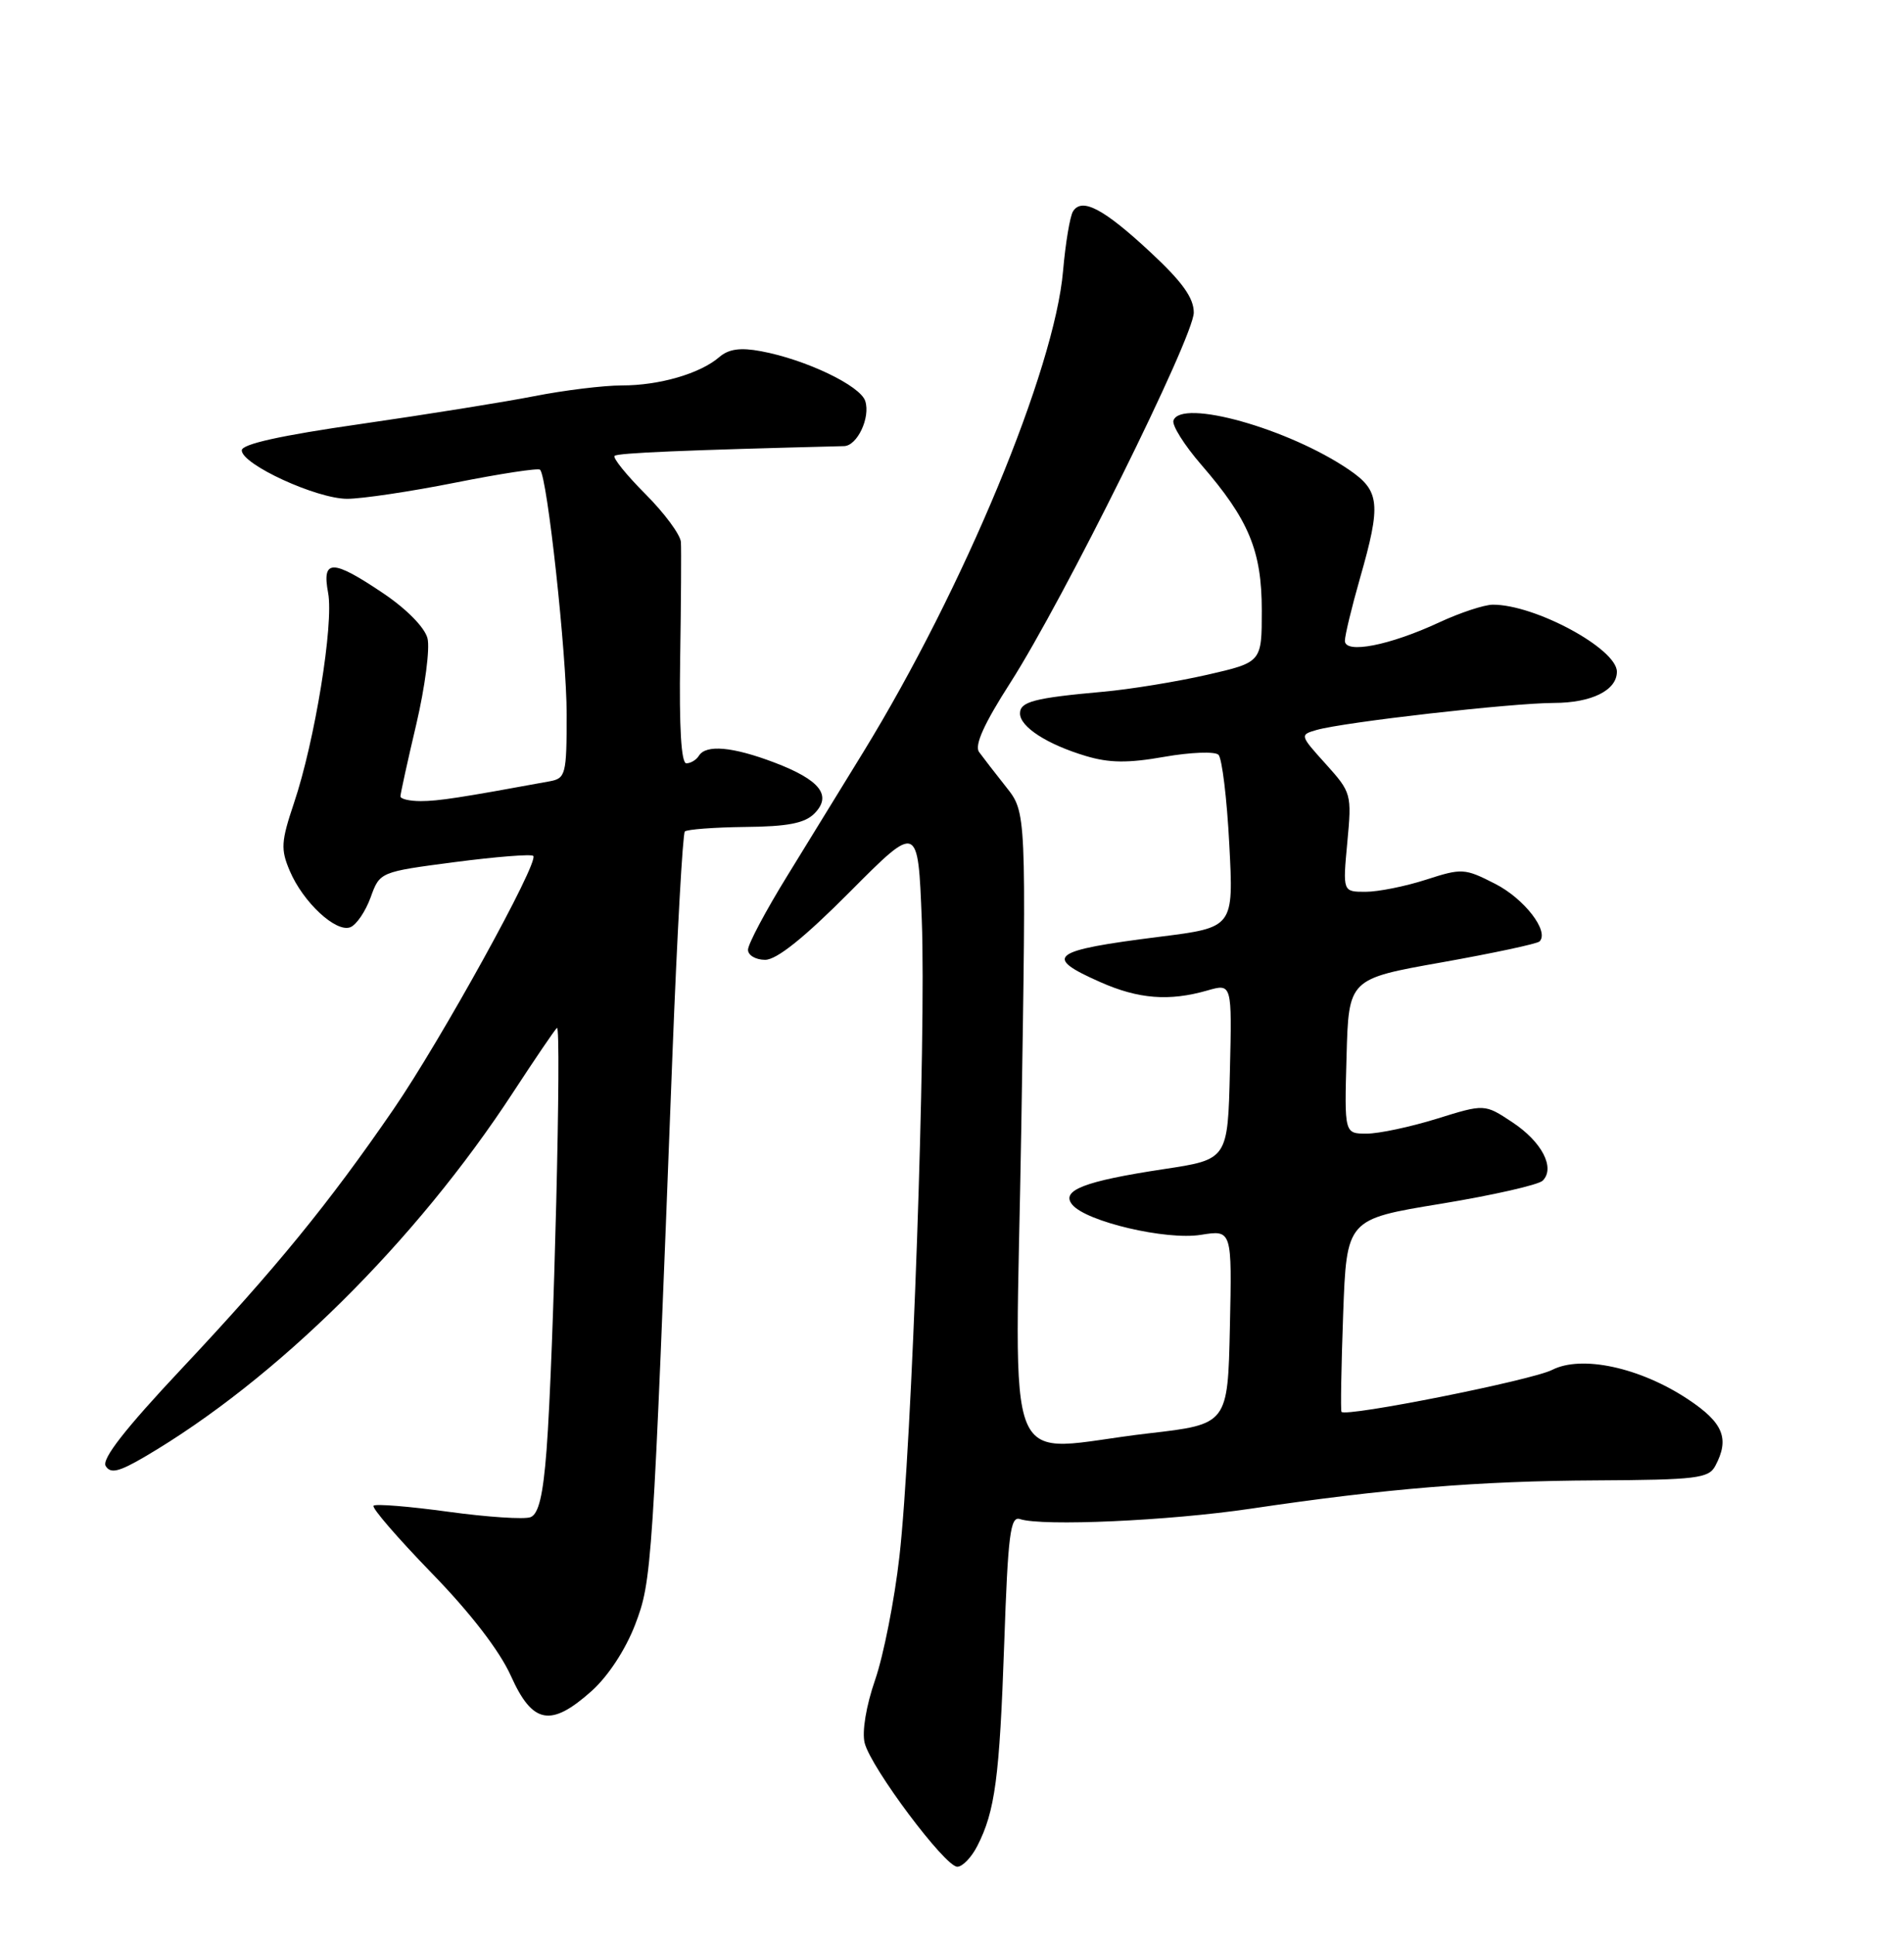<?xml version="1.0" encoding="UTF-8" standalone="no"?>
<!DOCTYPE svg PUBLIC "-//W3C//DTD SVG 1.1//EN" "http://www.w3.org/Graphics/SVG/1.1/DTD/svg11.dtd" >
<svg xmlns="http://www.w3.org/2000/svg" xmlns:xlink="http://www.w3.org/1999/xlink" version="1.1" viewBox="0 0 252 256">
 <g >
 <path fill="currentColor"
d=" M 129.35 244.25 C 131.70 239.66 132.29 235.23 132.91 217.50 C 133.41 203.00 133.72 200.57 135.00 201.00 C 137.95 201.98 154.70 201.23 165.50 199.63 C 183.49 196.96 195.64 195.96 211.27 195.88 C 224.52 195.81 226.14 195.61 227.02 193.97 C 228.95 190.35 228.09 188.25 223.40 185.14 C 217.04 180.93 209.33 179.27 205.43 181.26 C 202.75 182.63 178.11 187.54 177.55 186.81 C 177.42 186.64 177.52 180.83 177.77 173.91 C 178.23 161.32 178.23 161.32 190.70 159.28 C 197.56 158.15 203.62 156.78 204.18 156.22 C 205.87 154.53 204.07 151.07 200.16 148.49 C 196.49 146.06 196.49 146.06 190.16 148.03 C 186.67 149.11 182.50 150.00 180.88 150.00 C 177.93 150.00 177.93 150.00 178.22 139.76 C 178.50 129.52 178.50 129.52 190.85 127.33 C 197.64 126.12 203.45 124.88 203.76 124.57 C 205.09 123.24 201.75 118.91 197.88 116.94 C 193.85 114.88 193.49 114.86 188.73 116.40 C 186.00 117.28 182.41 118.00 180.74 118.00 C 177.71 118.00 177.71 118.00 178.32 111.46 C 178.92 105.05 178.86 104.86 175.46 101.08 C 172.03 97.29 172.02 97.23 174.24 96.59 C 177.92 95.54 200.07 93.02 205.68 93.01 C 210.65 93.00 214.00 91.34 214.00 88.88 C 214.00 85.84 203.15 79.98 197.57 80.01 C 196.43 80.02 193.24 81.07 190.49 82.35 C 183.94 85.40 178.00 86.56 178.00 84.79 C 178.00 84.08 178.90 80.35 180.00 76.50 C 182.82 66.66 182.64 64.95 178.54 62.15 C 170.54 56.70 156.33 52.72 155.31 55.64 C 155.09 56.26 156.74 58.89 158.98 61.48 C 165.30 68.77 167.00 72.88 167.00 80.78 C 167.00 87.63 167.00 87.63 159.75 89.29 C 155.76 90.20 149.57 91.21 146.00 91.53 C 136.88 92.35 135.00 92.84 135.00 94.40 C 135.00 96.18 138.60 98.50 143.71 100.03 C 146.81 100.96 149.29 100.99 154.10 100.14 C 157.58 99.53 160.81 99.41 161.27 99.87 C 161.74 100.34 162.39 105.67 162.70 111.72 C 163.28 122.72 163.28 122.72 153.48 123.95 C 139.03 125.77 137.98 126.57 145.63 129.95 C 150.68 132.19 154.74 132.51 159.79 131.06 C 163.06 130.12 163.06 130.12 162.78 141.77 C 162.50 153.42 162.50 153.42 154.00 154.70 C 143.50 156.29 140.35 157.51 141.92 159.40 C 143.78 161.65 154.35 164.13 158.94 163.39 C 163.06 162.73 163.06 162.73 162.78 175.59 C 162.50 188.45 162.50 188.45 152.00 189.66 C 132.25 191.93 134.40 197.11 135.17 149.25 C 135.84 107.50 135.84 107.50 133.17 104.14 C 131.70 102.29 130.09 100.20 129.58 99.50 C 128.95 98.63 130.24 95.76 133.70 90.37 C 140.74 79.39 158.00 44.58 158.00 41.36 C 158.00 39.41 156.47 37.28 152.25 33.36 C 146.06 27.60 143.18 26.09 142.01 27.98 C 141.61 28.64 141.02 32.17 140.70 35.84 C 139.58 48.89 127.56 77.83 114.27 99.50 C 111.57 103.90 107.03 111.29 104.18 115.92 C 101.33 120.54 99.00 124.93 99.00 125.67 C 99.00 126.40 100.02 127.00 101.27 127.00 C 102.80 127.00 106.47 124.06 112.52 117.97 C 121.50 108.95 121.50 108.95 122.00 121.72 C 122.60 137.16 120.70 191.42 119.04 205.96 C 118.39 211.71 116.94 219.04 115.83 222.26 C 114.63 225.72 114.07 229.13 114.44 230.62 C 115.26 233.89 125.07 247.00 126.70 247.00 C 127.39 247.00 128.58 245.76 129.35 244.25 Z  M 78.30 223.75 C 80.48 221.80 82.78 218.29 84.05 215.00 C 86.29 209.12 86.37 208.03 89.00 139.52 C 89.62 123.59 90.36 110.31 90.64 110.02 C 90.93 109.74 94.52 109.47 98.62 109.42 C 104.22 109.37 106.50 108.93 107.77 107.66 C 110.17 105.26 108.55 103.20 102.48 100.89 C 96.96 98.80 93.44 98.48 92.50 100.00 C 92.16 100.55 91.41 101.00 90.84 101.00 C 90.16 101.00 89.88 96.24 90.02 87.25 C 90.14 79.69 90.18 72.70 90.12 71.72 C 90.05 70.75 87.94 67.89 85.43 65.38 C 82.92 62.86 81.08 60.59 81.34 60.32 C 81.73 59.93 90.62 59.56 111.71 59.03 C 113.46 58.99 115.22 55.25 114.52 53.07 C 113.88 51.03 106.64 47.57 100.71 46.47 C 97.99 45.96 96.44 46.18 95.21 47.24 C 92.68 49.43 87.28 51.00 82.31 51.00 C 79.89 51.00 74.67 51.64 70.71 52.42 C 66.74 53.20 56.41 54.85 47.75 56.10 C 37.15 57.62 32.00 58.76 32.00 59.59 C 32.00 61.45 41.90 66.00 45.95 66.00 C 47.90 66.00 54.35 65.04 60.27 63.86 C 66.20 62.68 71.24 61.91 71.48 62.15 C 72.44 63.11 75.00 86.64 75.00 94.53 C 75.00 102.48 74.87 102.99 72.75 103.38 C 61.00 105.54 58.02 106.00 55.69 106.00 C 54.21 106.00 53.00 105.72 53.00 105.37 C 53.00 105.03 53.94 100.73 55.10 95.82 C 56.25 90.91 56.92 85.80 56.58 84.46 C 56.22 83.03 53.82 80.59 50.75 78.52 C 43.98 73.96 42.58 73.95 43.43 78.46 C 44.19 82.54 41.67 98.07 38.91 106.25 C 37.20 111.35 37.13 112.38 38.36 115.25 C 40.12 119.39 44.46 123.42 46.36 122.69 C 47.17 122.38 48.37 120.61 49.05 118.75 C 50.27 115.37 50.27 115.37 60.19 114.07 C 65.64 113.36 70.32 112.99 70.58 113.25 C 71.38 114.05 58.39 137.59 52.07 146.79 C 43.50 159.27 36.45 167.89 24.06 181.08 C 16.54 189.08 13.43 193.07 13.99 193.98 C 14.63 195.02 15.73 194.76 19.15 192.76 C 36.55 182.56 55.02 164.29 67.93 144.51 C 70.80 140.12 73.40 136.29 73.71 136.01 C 74.36 135.42 73.28 179.48 72.34 191.84 C 71.88 197.86 71.29 200.34 70.21 200.75 C 69.40 201.06 64.50 200.74 59.33 200.03 C 54.16 199.32 49.71 198.96 49.44 199.23 C 49.17 199.50 52.62 203.49 57.10 208.11 C 62.27 213.42 66.12 218.42 67.62 221.75 C 70.48 228.13 72.90 228.58 78.30 223.75 Z "/>
</g>
</svg>